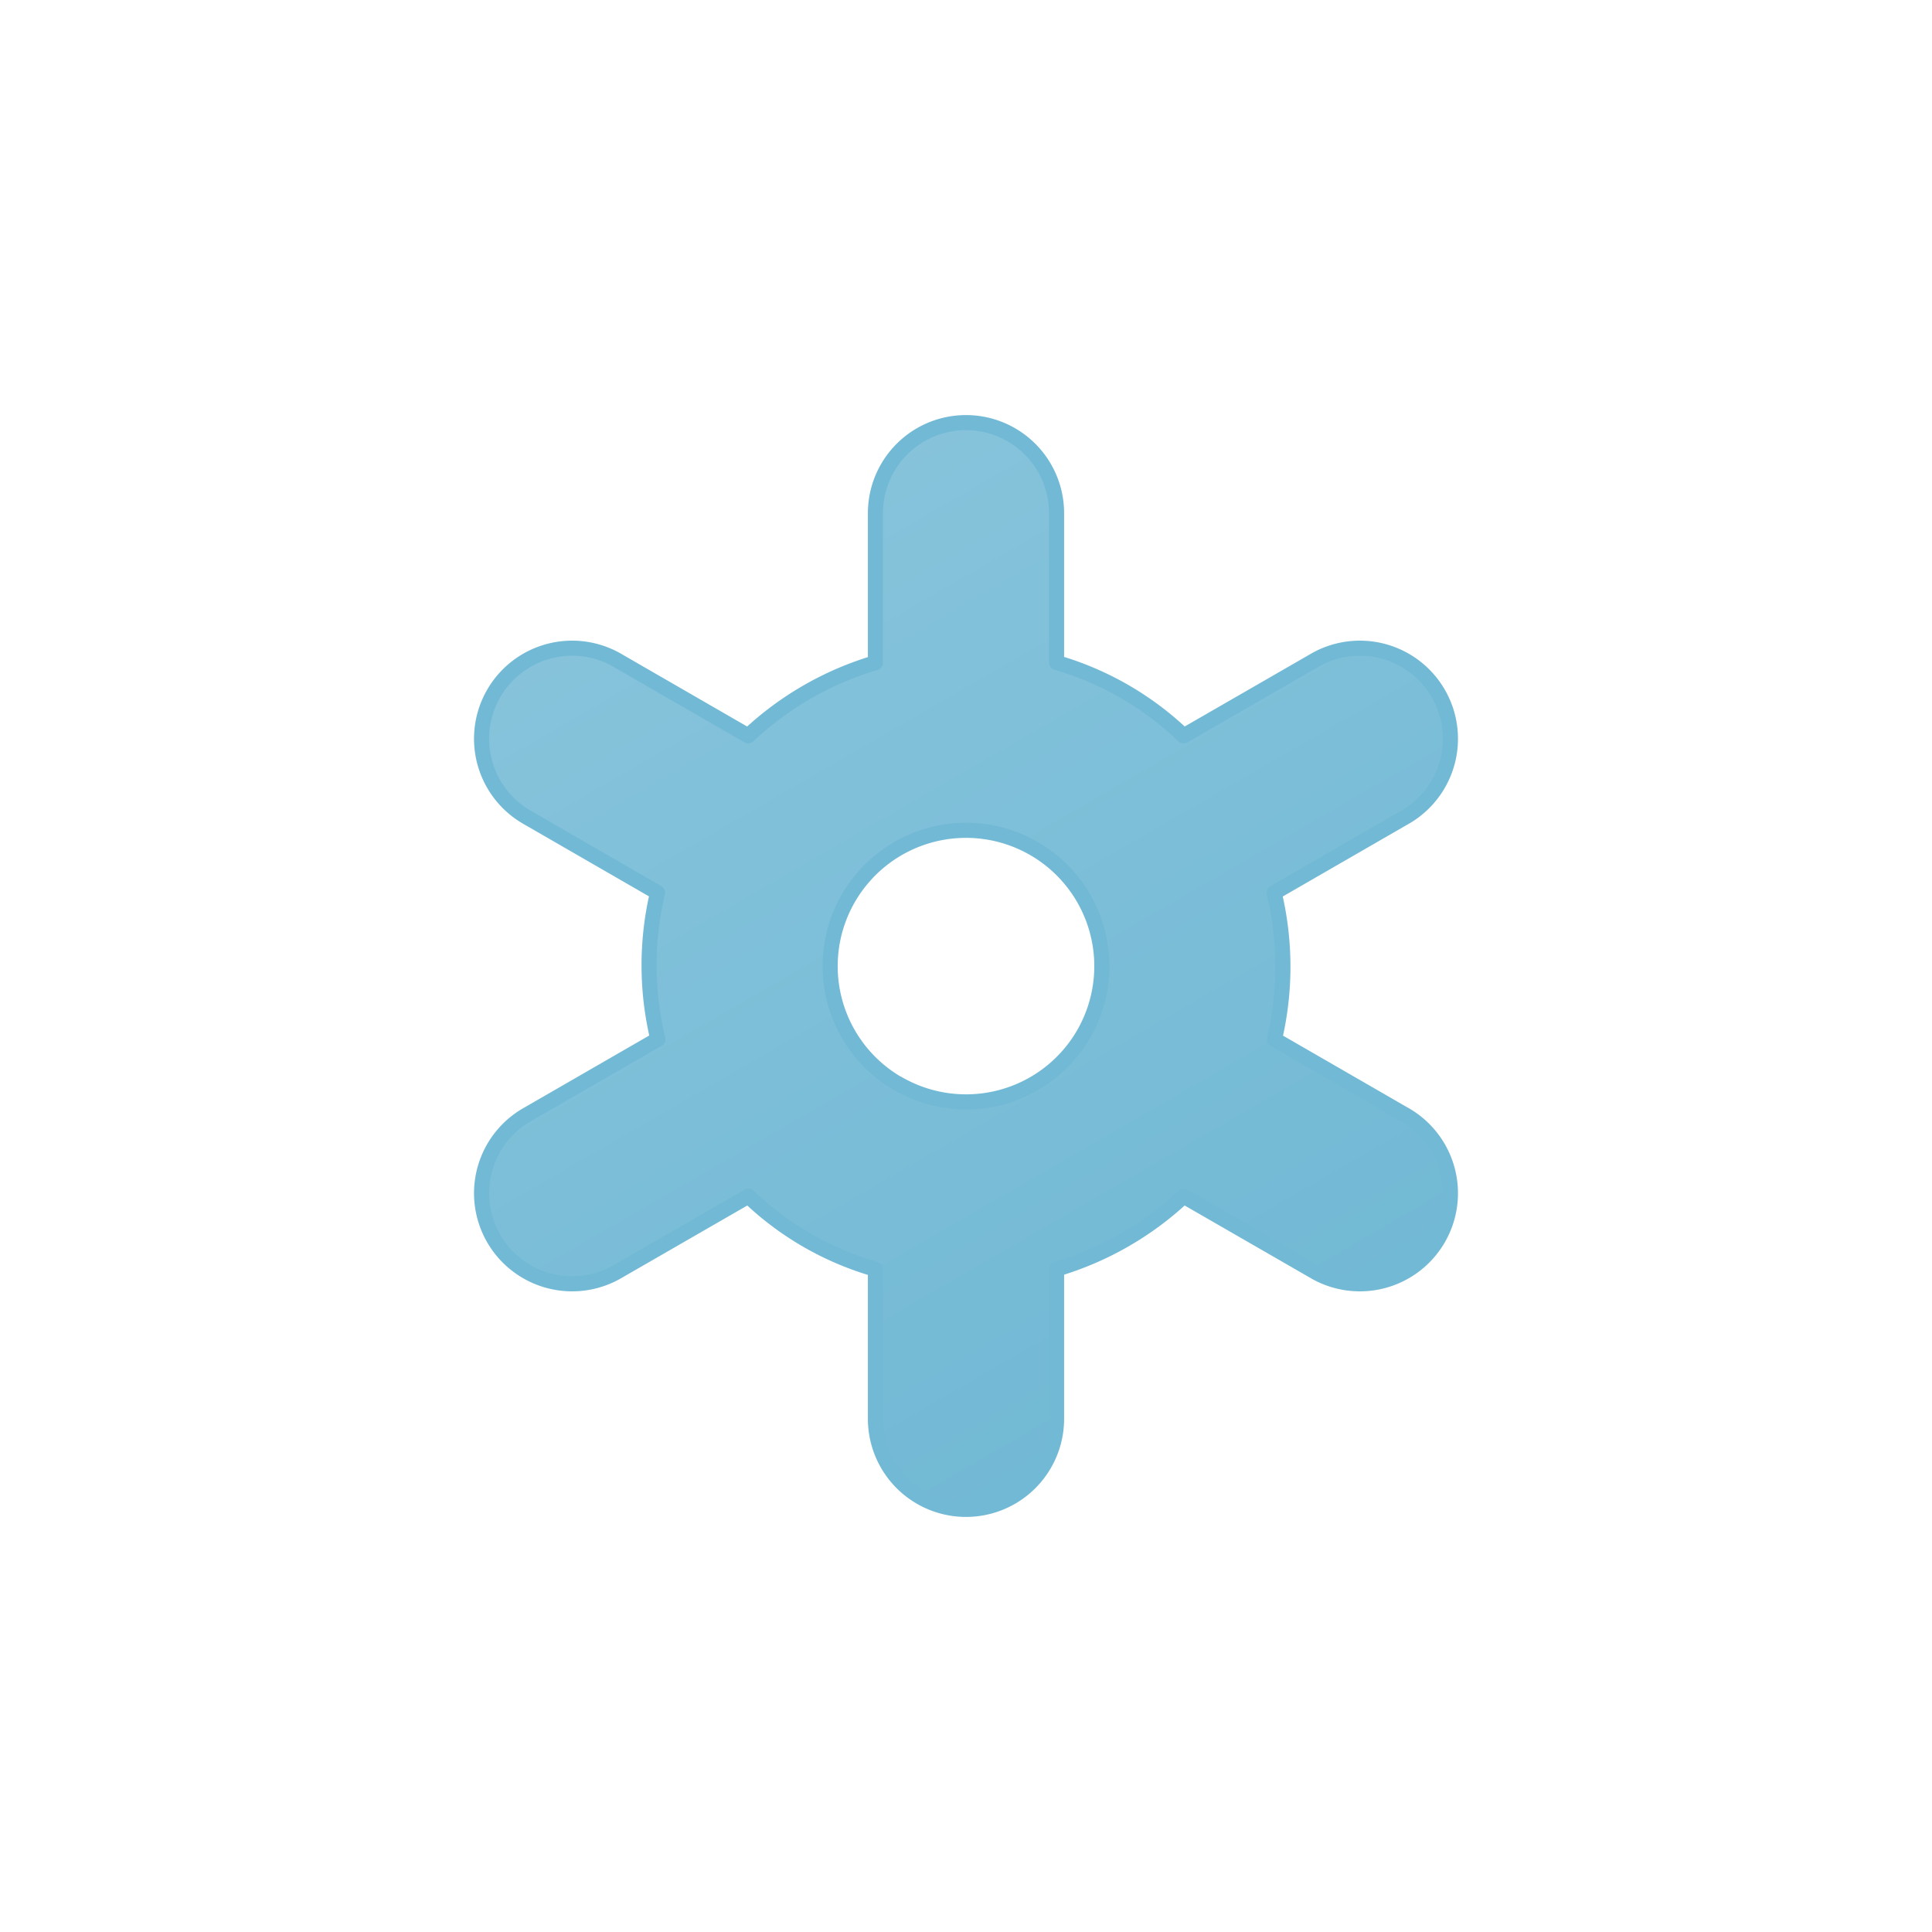 <svg xmlns="http://www.w3.org/2000/svg" xmlns:xlink="http://www.w3.org/1999/xlink" viewBox="0 0 512 512"><defs><linearGradient id="a" x1="192.02" y1="145.18" x2="319.98" y2="366.82" gradientUnits="userSpaceOnUse"><stop offset="0" stop-color="#86c3db"/><stop offset="1" stop-color="#72b9d5"/></linearGradient></defs><path d="M372,295.22l-34.26-19.77a83.79,83.79,0,0,0-.08-38.86L372,216.78a24,24,0,1,0-24-41.56L313.67,195A81.44,81.44,0,0,0,280,175.58V136a24,24,0,0,0-48,0v39.62A84.08,84.08,0,0,0,198.28,195L164,175.22a24,24,0,1,0-24,41.56l34.26,19.77a83.79,83.79,0,0,0,.08,38.86L140,295.22a24,24,0,1,0,24,41.56L198.33,317A80.62,80.62,0,0,0,232,336.37V376a24,24,0,0,0,48,0V336.32A84,84,0,0,0,313.67,317L348,336.78a24,24,0,1,0,24-41.56Zm-134-8A36,36,0,1,1,287.2,274,36,36,0,0,1,238,287.18Z" stroke="#72b9d5" stroke-linecap="round" stroke-linejoin="round" stroke-width="4" fill="url(#a)"/></svg>